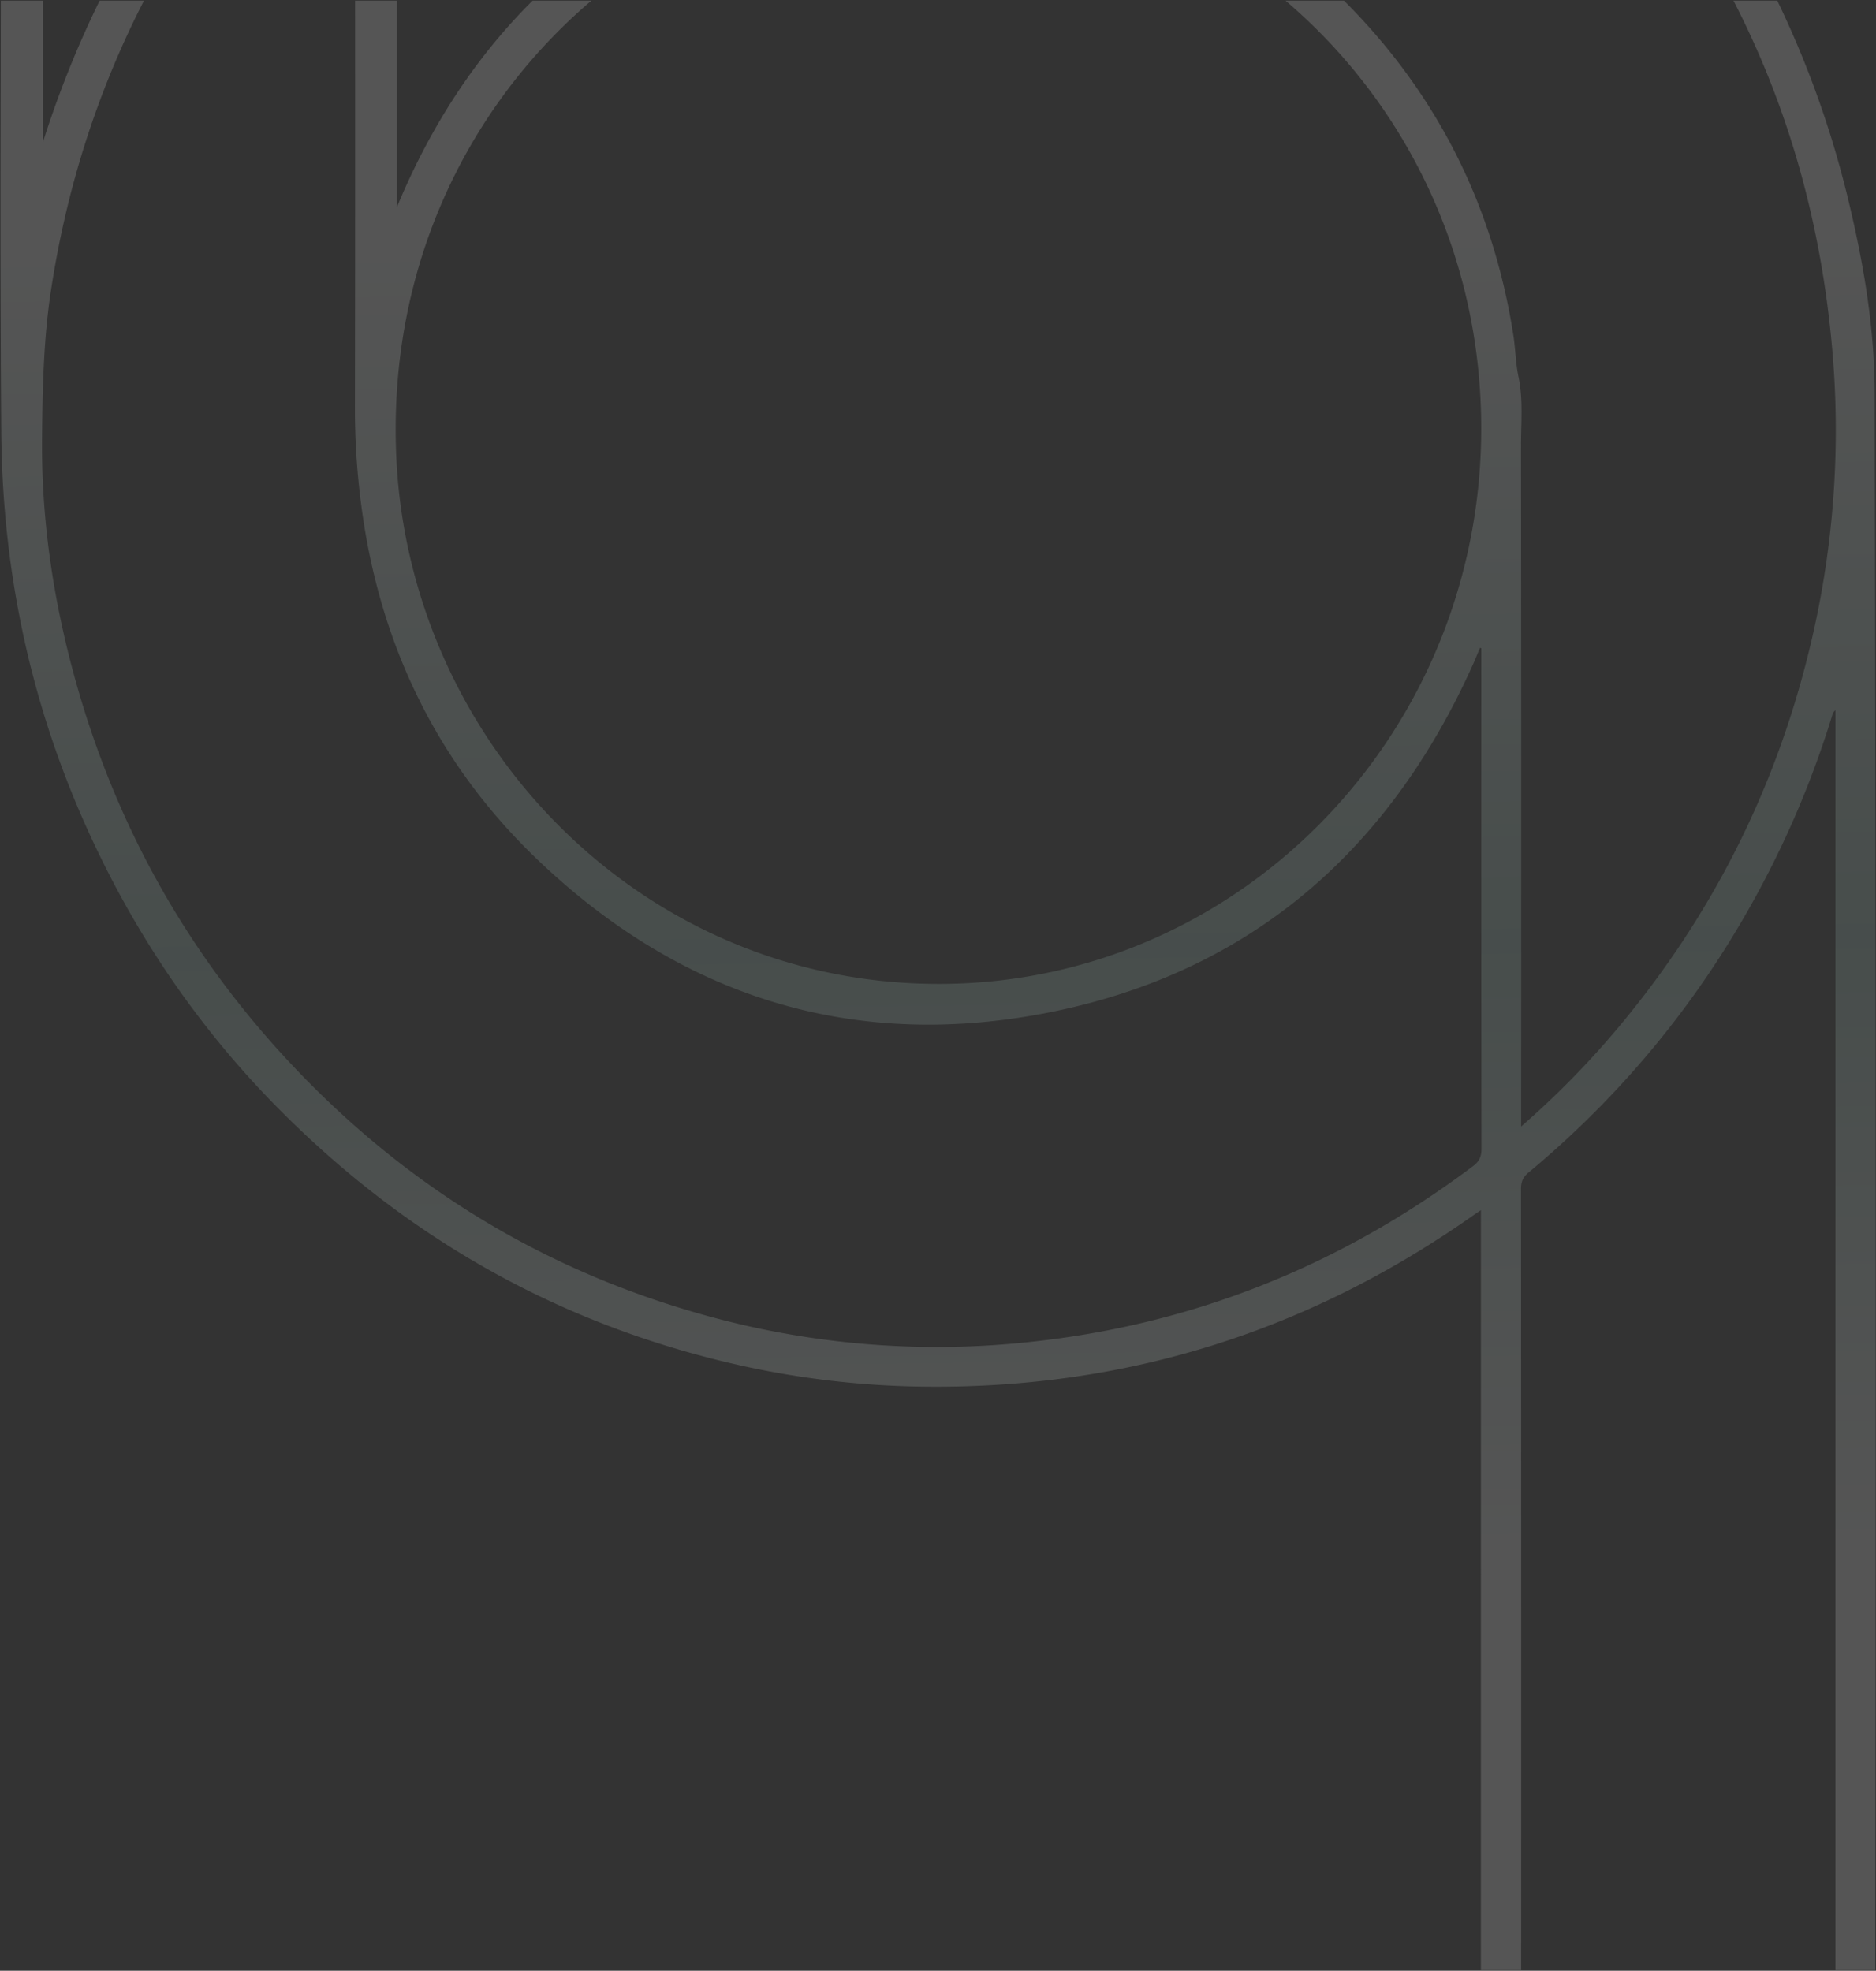 <svg xmlns="http://www.w3.org/2000/svg" xmlns:xlink="http://www.w3.org/1999/xlink" width="1451.9" height="1525.466" viewBox="0 0 1451.9 1525.466">
  <rect x="0" y="0" width="1451.9" height="1525.466" fill="#333333" stroke="none"/>
  <defs>
    <linearGradient id="linear-gradient" x1="0.509" y1="0.802" x2="0.5" y2="0.106" gradientUnits="objectBoundingBox">
      <stop offset="0" stop-color="#fff"/>
      <stop offset="0.46" stop-color="#acd0c6"/>
      <stop offset="1" stop-color="#fff"/>
    </linearGradient>
  </defs>
  <path id="Intersection_30" data-name="Intersection 30" d="M1858.864,2201.466V1226.291a6.277,6.277,0,0,0-2.437,3.667,744.774,744.774,0,0,1-46.454,116.067q-69.964,139.352-188.726,238.137c-4.307,3.585-5.76,7.2-5.757,12.709q.189,298.353.105,596.706v7.87h-31.117V1613.214c-2.464,1.663-4.017,2.67-5.53,3.738q-193.122,136.273-427.629,132.86a688.38,688.38,0,0,1-141.273-16.706c-138.616-31.21-258.036-98.589-358.54-200.915-58.7-59.768-105.622-128.309-141.407-204.811-46.756-99.958-69.883-205.7-70.758-316.146-.883-111.4-.544-222.821-.36-334.234h32.585v109.57A797.25,797.25,0,0,1,515.455,677h34.306q-54.138,105.549-72.214,225.9c-5.544,37.174-6.28,74.57-6.659,112.109-.652,64.561,8.895,127.5,26.2,189.287q46.684,166.69,163.485,292.524,139.523,150.325,336.11,201.172a667.486,667.486,0,0,0,237.493,17.392c126.921-13.219,241.509-59.028,344.281-136.291,4.918-3.7,6.456-7.486,6.448-13.511q-.246-190.26-.125-380.517v-6.789l-1.046-.3c-1.732,4.12-3.381,8.28-5.2,12.355-65.174,145.741-173.589,238.792-327.21,269.62-150.724,30.245-284.758-10.615-397.287-118.342-77.419-74.117-122.1-166.519-136.12-274.191a575.534,575.534,0,0,1-4.866-75.4q.259-157.5.116-315.019h32.307V836.985Q784.51,742.633,850.538,677h45.487c-94.093,80.146-157.057,203.867-151.062,351.224,9.107,223.8,192.051,413.684,426.959,409.82,229.688-3.778,414.783-196.726,412.789-433.7C1583.574,869.162,1523,753.514,1433.271,677h45.25q3.61,3.609,7.172,7.321Q1586.815,789.714,1609.6,936.108c1.645,10.589,1.73,21.479,3.923,31.925,3.765,17.929,1.931,35.942,1.951,53.885q.3,258.819.12,517.639v8.908a680.126,680.126,0,0,0,76.646-78.329c70.5-84.751,119.432-180.969,145.979-289a713.721,713.721,0,0,0,18.311-232.449q-12.6-147.593-76.581-271.685h33.9a767.191,767.191,0,0,1,55.59,156.893c11.508,48.2,19.688,97.263,19.786,146.625q1.207,607.134.454,1214.272v6.676Z" transform="translate(-438.347 -676.5)" stroke="rgba(0,0,0,0)" stroke-miterlimit="10" stroke-width="1" opacity="0.17" fill="url(#linear-gradient)"/>
</svg>
